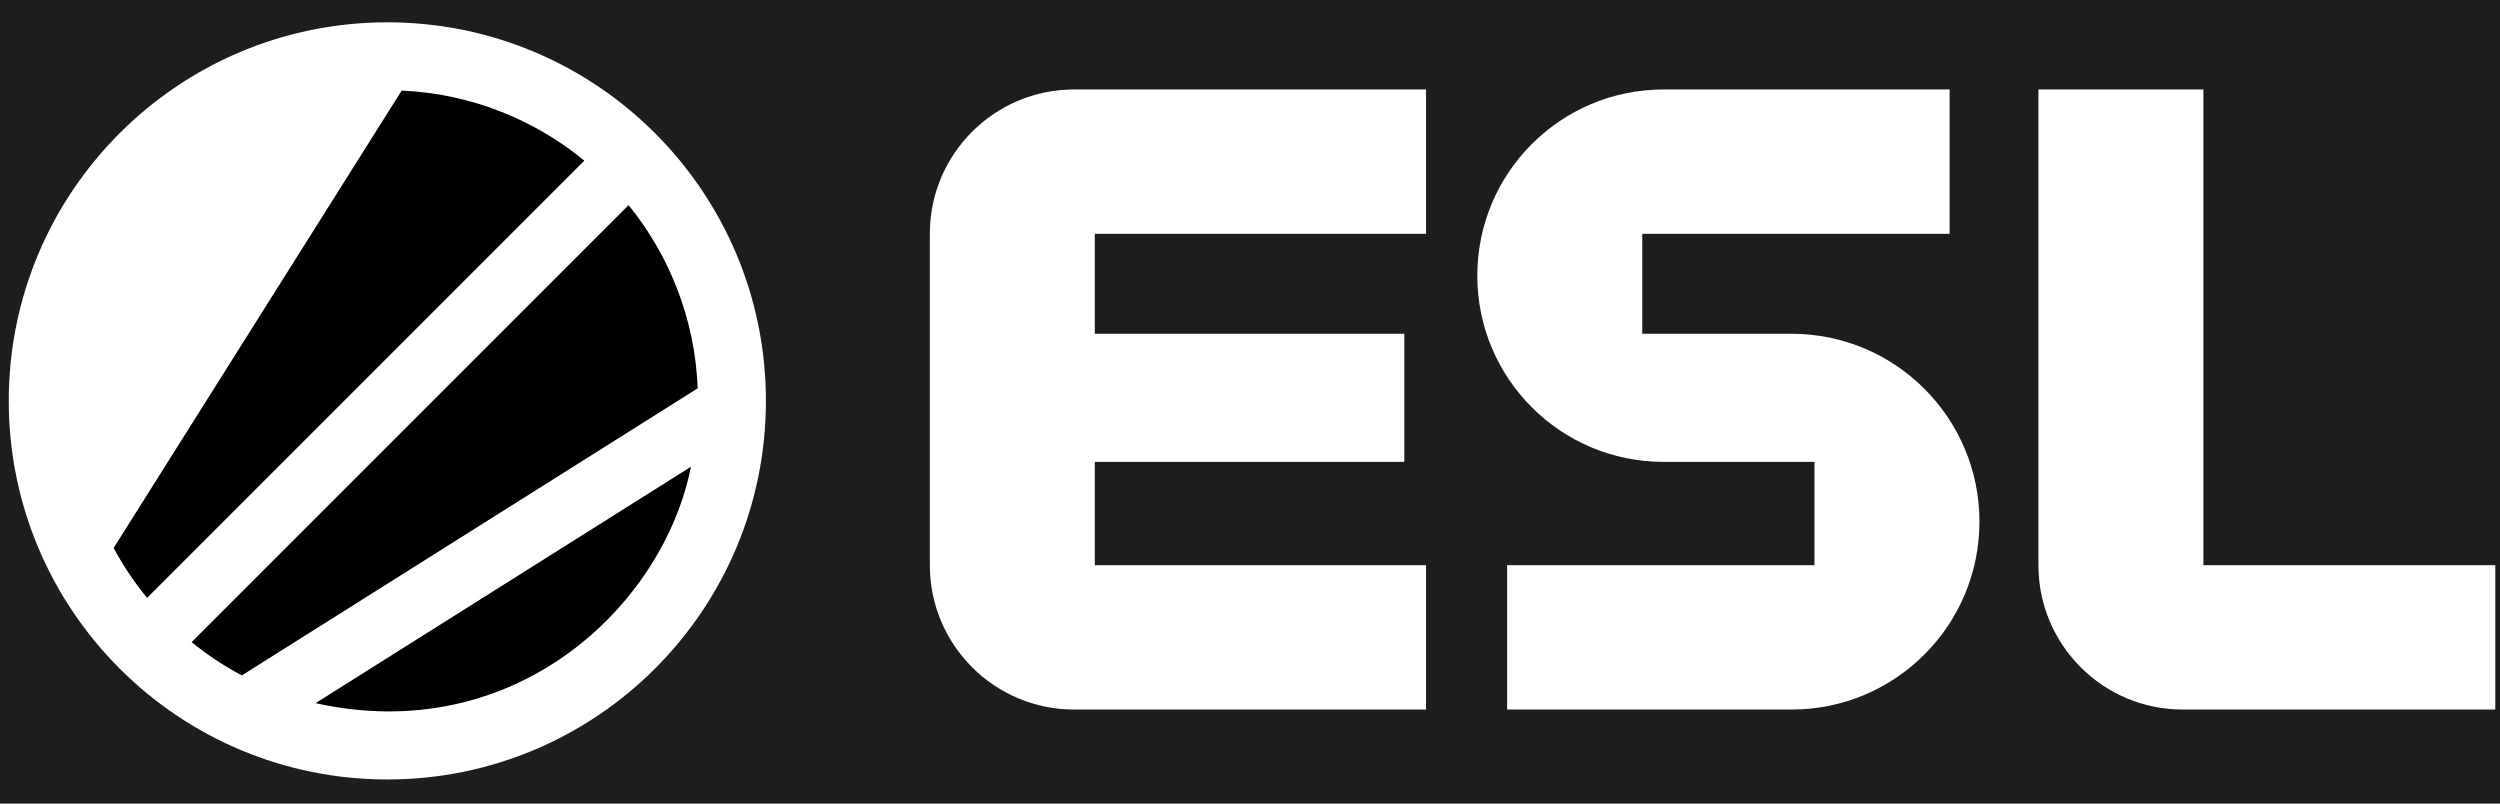 <svg width="224" height="72" viewBox="0 0 224 72" fill="none" xmlns="http://www.w3.org/2000/svg">
    <rect width="224" height="72" fill="#1D1D1B"/>
    <path fill-rule="evenodd" clip-rule="evenodd" d="M195.576 63.575H223.579V50.642H197.424V8.018H182.644V50.643C182.644 57.785 188.434 63.575 195.576 63.575Z" fill="white"/>
    <path fill-rule="evenodd" clip-rule="evenodd" d="M177.358 46.733C177.354 37.438 169.817 29.905 160.522 29.905H147.147V20.951H174.685V8.019H149.049C139.836 8.019 132.367 15.488 132.367 24.701C132.367 33.914 139.836 41.383 149.049 41.383H162.578V50.642H135.039V63.575H160.522C169.823 63.575 177.362 56.033 177.358 46.733Z" fill="white"/>
    <path fill-rule="evenodd" clip-rule="evenodd" d="M83.314 50.643C83.314 57.785 89.104 63.575 96.246 63.575H127.774V50.642H98.094V41.383H125.826V29.905H98.094V20.951H127.774V8.018H96.237C89.1 8.018 83.314 13.805 83.314 20.941V50.643Z" fill="white"/>
    <path fill-rule="evenodd" clip-rule="evenodd" d="M34.706 2C15.972 2 0.785 17.187 0.785 35.92C0.785 54.654 15.972 69.84 34.706 69.84C53.439 69.84 68.626 54.654 68.626 35.92C68.626 17.187 53.439 2 34.706 2Z" fill="white"/>
    <path fill-rule="evenodd" clip-rule="evenodd" d="M35.992 8.114L10.181 49.099C11.037 50.688 12.042 52.185 13.18 53.569L52.355 14.393C47.861 10.703 42.19 8.397 35.992 8.114ZM56.32 18.381L17.168 57.534C18.562 58.668 20.069 59.667 21.669 60.516L62.516 34.792C62.269 28.582 59.988 22.897 56.32 18.381ZM61.912 41.818L28.273 63.002C46.03 66.954 59.403 54.395 61.912 41.818Z" fill="black"/>
</svg>